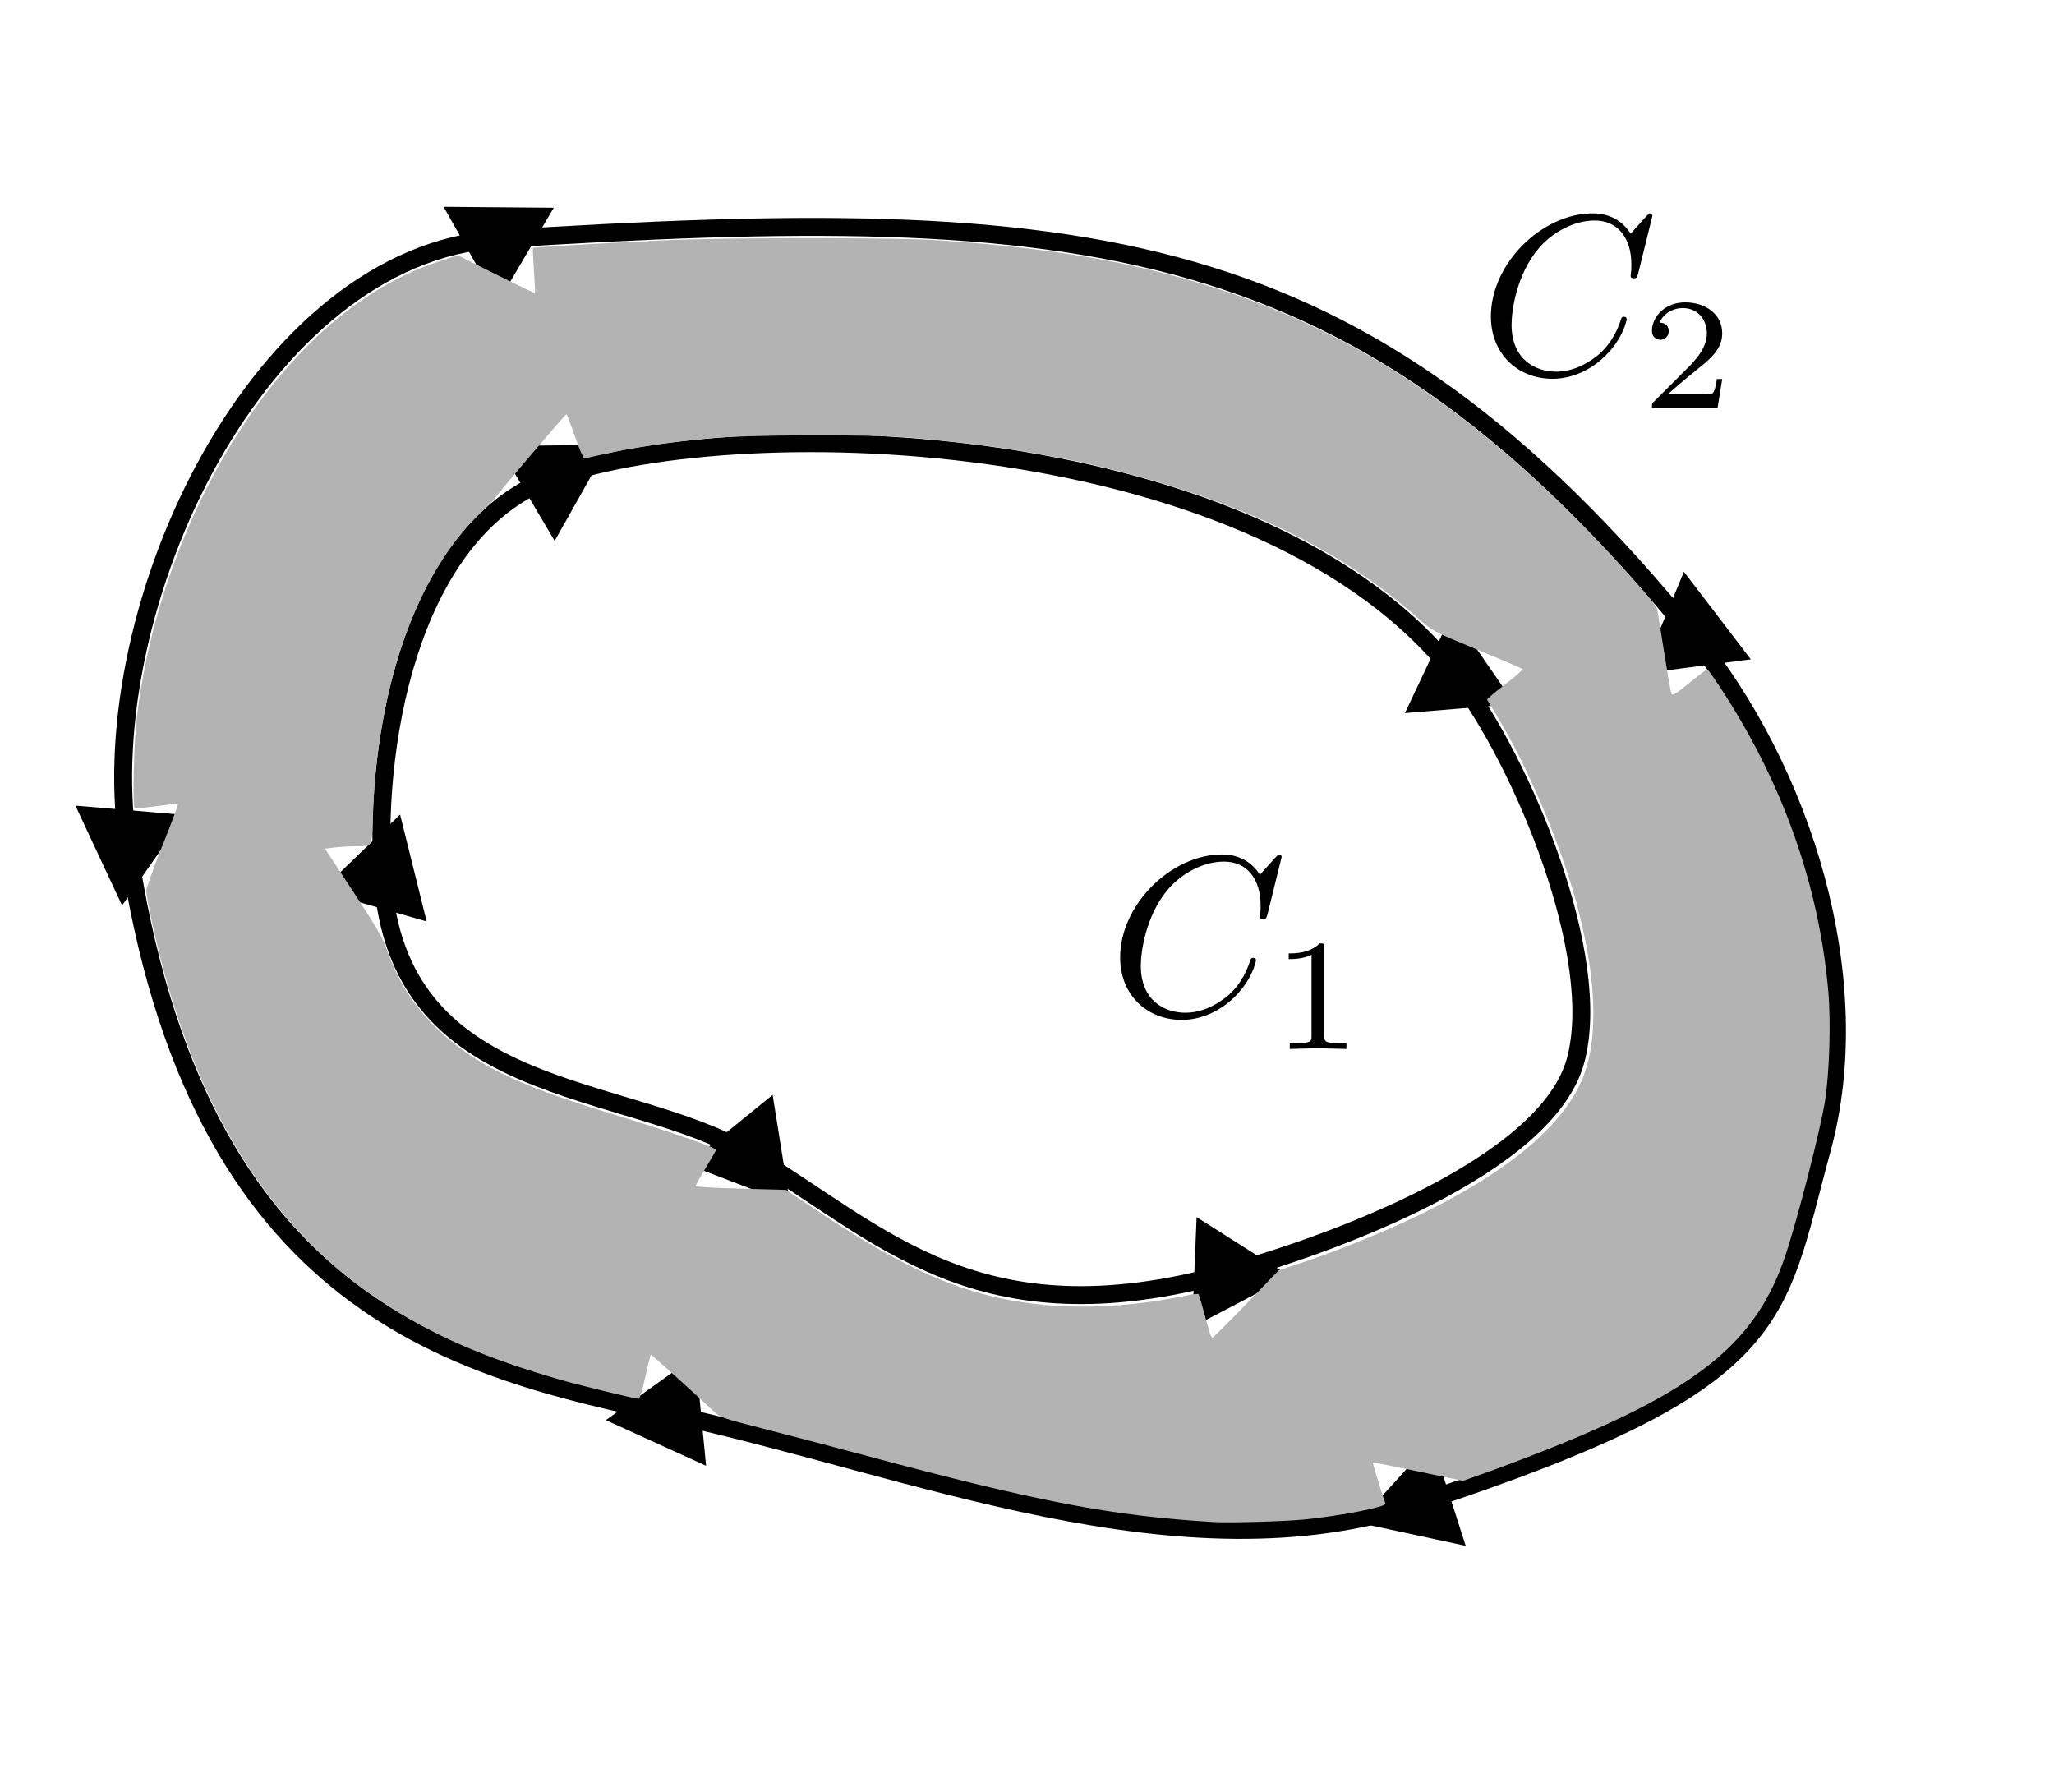 <?xml version="1.0" encoding="UTF-8" standalone="no"?>
<!-- Created with Inkscape (http://www.inkscape.org/) -->

<svg
   width="76.243mm"
   height="66.529mm"
   viewBox="0 0 76.243 66.529"
   version="1.1"
   id="svg5"
   sodipodi:docname="fig-04.svg"
   inkscape:version="1.2.2 (b0a8486541, 2022-12-01)"
   xmlns:inkscape="http://www.inkscape.org/namespaces/inkscape"
   xmlns:sodipodi="http://sodipodi.sourceforge.net/DTD/sodipodi-0.dtd"
   xmlns="http://www.w3.org/2000/svg"
   xmlns:svg="http://www.w3.org/2000/svg">
  <sodipodi:namedview
     id="namedview7"
     pagecolor="#ffffff"
     bordercolor="#666666"
     borderopacity="1.0"
     inkscape:showpageshadow="2"
     inkscape:pageopacity="0.0"
     inkscape:pagecheckerboard="0"
     inkscape:deskcolor="#d1d1d1"
     inkscape:document-units="mm"
     showgrid="false"
     inkscape:zoom="4.1978414"
     inkscape:cx="152.93574"
     inkscape:cy="122.44388"
     inkscape:window-width="1920"
     inkscape:window-height="1013"
     inkscape:window-x="0"
     inkscape:window-y="0"
     inkscape:window-maximized="1"
     inkscape:current-layer="layer1" />
  <defs
     id="defs2">
    <marker
       style="overflow:visible"
       id="TriangleStart"
       refX="0"
       refY="0"
       orient="auto-start-reverse"
       inkscape:stockid="TriangleStart"
       markerWidth="5.324"
       markerHeight="6.155"
       viewBox="0 0 5.324 6.155"
       inkscape:isstock="true"
       inkscape:collect="always"
       preserveAspectRatio="xMidYMid">
      <path
         transform="scale(0.5)"
         style="fill:context-stroke;fill-rule:evenodd;stroke:context-stroke;stroke-width:1pt"
         d="M 5.77,0 -2.88,5 V -5 Z"
         id="path135" />
    </marker>
    <clipPath
       id="clipPath6524">
      <path
         d="m 61,0 h 6 v 24.742 h -6 z m 0,0"
         id="path2122" />
    </clipPath>
    <clipPath
       id="clipPath8615">
      <path
         d="m 82,0 h 7 v 24.742 h -7 z m 0,0"
         id="path5694" />
    </clipPath>
    <clipPath
       id="clipPath8948">
      <path
         d="M 1,0 H 18.68 V 16.938 H 1 Z m 0,0"
         id="path6228" />
    </clipPath>
    <clipPath
       id="clipPath5422">
      <path
         d="m 118,0 h 13 v 22.031 h -13 z m 0,0"
         id="path1556" />
    </clipPath>
    <clipPath
       id="clipPath9208">
      <path
         d="m 127,0 h 13 v 22.031 h -13 z m 0,0"
         id="path1597" />
    </clipPath>
    <clipPath
       id="clipPath6456">
      <path
         d="M 1,0 H 14 V 22.031 H 1 Z m 0,0"
         id="path2608" />
    </clipPath>
    <clipPath
       id="clipPath5936">
      <path
         d="m 14,3 h 8 v 11.391 h -8 z m 0,0"
         id="path9311" />
    </clipPath>
    <clipPath
       id="clipPath8327">
      <path
         d="m 15,3 h 6 v 11.391 h -6 z m 0,0"
         id="path3182" />
    </clipPath>
    <clipPath
       id="clipPath8962">
      <path
         d="M 0,0 H 13 V 10.672 H 0 Z m 0,0"
         id="path6381" />
    </clipPath>
    <clipPath
       id="clipPath3223">
      <path
         d="M 0,0 H 12 V 15.492 H 0 Z m 0,0"
         id="path8065" />
    </clipPath>
    <clipPath
       id="clipPath3399">
      <path
         d="m 11,3 h 8 v 11.391 h -8 z m 0,0"
         id="path4190" />
    </clipPath>
    <clipPath
       id="clipPath1534">
      <path
         d="m 12,3 h 6 v 11.391 h -6 z m 0,0"
         id="path8393" />
    </clipPath>
    <clipPath
       id="clipPath2042">
      <path
         d="m 31,8 h 9 v 12.652 h -9 z m 0,0"
         id="path9363" />
    </clipPath>
    <clipPath
       id="clipPath6329">
      <path
         d="M 1,0 H 19 V 16.938 H 1 Z m 0,0"
         id="path6600" />
    </clipPath>
    <clipPath
       id="clipPath4741">
      <path
         d="m 12,2 h 8 v 12.391 h -8 z m 0,0"
         id="path6237" />
    </clipPath>
    <clipPath
       id="clipPath9639">
      <path
         d="m 12,2 h 8 v 12.391 h -8 z m 0,0"
         id="path6100" />
    </clipPath>
    <clipPath
       id="clipPath4942">
      <path
         d="M 1,0 H 18.68 V 16.938 H 1 Z m 0,0"
         id="path5259" />
    </clipPath>
    <clipPath
       id="clipPath6870">
      <path
         d="M 0,0 H 15.57 V 14.117 H 0 Z m 0,0"
         id="path2640" />
    </clipPath>
  </defs>
  <g
     inkscape:label="Capa 1"
     inkscape:groupmode="layer"
     id="layer1"
     transform="translate(-58.166, -112.674)">
    <g
       inkscape:label=""
       transform="translate(99.714,144.363)"
       id="g1851">
      <g
         id="surface1"
         transform="matrix(0.847,0,0,0.847,-78.253,-63.442)">
        <g
           style="fill:#000000;fill-opacity:1"
           id="g20">
          <g
             id="use18"
             transform="translate(91.925,81.963)">
            <path
               style="stroke:none"
               d="m 7.578,-6.922 c 0,-0.031 -0.016,-0.109 -0.109,-0.109 -0.031,0 -0.047,0.016 -0.156,0.125 L 6.625,-6.141 C 6.531,-6.281 6.078,-7.031 4.969,-7.031 2.734,-7.031 0.5,-4.828 0.5,-2.516 0.5,-0.875 1.672,0.219 3.203,0.219 c 0.859,0 1.625,-0.391 2.156,-0.859 0.922,-0.812 1.094,-1.719 1.094,-1.75 C 6.453,-2.5 6.344,-2.5 6.328,-2.5 c -0.062,0 -0.109,0.031 -0.125,0.109 -0.094,0.281 -0.328,1 -1.016,1.578 -0.688,0.547 -1.312,0.719 -1.828,0.719 -0.891,0 -1.953,-0.516 -1.953,-2.062 0,-0.578 0.203,-2.188 1.203,-3.359 0.609,-0.703 1.547,-1.203 2.438,-1.203 1.016,0 1.609,0.766 1.609,1.922 0,0.406 -0.031,0.406 -0.031,0.516 0,0.094 0.109,0.094 0.141,0.094 0.125,0 0.125,-0.016 0.188,-0.203 z m 0,0"
               id="path31" />
          </g>
        </g>
        <g
           style="fill:#000000;fill-opacity:1"
           id="g24">
          <g
             id="use22"
             transform="translate(99.046,83.457)">
            <path
               style="stroke:none"
               d="m 2.328,-4.438 c 0,-0.188 0,-0.188 -0.203,-0.188 -0.453,0.438 -1.078,0.438 -1.359,0.438 v 0.25 c 0.156,0 0.625,0 1,-0.188 v 3.547 c 0,0.234 0,0.328 -0.688,0.328 H 0.812 V 0 c 0.125,0 0.984,-0.031 1.234,-0.031 0.219,0 1.094,0.031 1.25,0.031 V -0.25 H 3.031 c -0.703,0 -0.703,-0.094 -0.703,-0.328 z m 0,0"
               id="path35" />
          </g>
        </g>
      </g>
    </g>
    <g
       inkscape:label=""
       transform="translate(113.476,120.568)"
       id="g1997">
      <g
         id="g1995"
         transform="matrix(0.847,0,0,0.847,-78.253,-63.442)">
        <g
           style="fill:#000000;fill-opacity:1"
           id="g1987">
          <g
             id="g1985"
             transform="translate(91.925,81.963)">
            <path
               style="stroke:none"
               d="m 7.578,-6.922 c 0,-0.031 -0.016,-0.109 -0.109,-0.109 -0.031,0 -0.047,0.016 -0.156,0.125 L 6.625,-6.141 C 6.531,-6.281 6.078,-7.031 4.969,-7.031 2.734,-7.031 0.5,-4.828 0.5,-2.516 0.5,-0.875 1.672,0.219 3.203,0.219 c 0.859,0 1.625,-0.391 2.156,-0.859 0.922,-0.812 1.094,-1.719 1.094,-1.75 C 6.453,-2.5 6.344,-2.5 6.328,-2.5 c -0.062,0 -0.109,0.031 -0.125,0.109 -0.094,0.281 -0.328,1 -1.016,1.578 -0.688,0.547 -1.312,0.719 -1.828,0.719 -0.891,0 -1.953,-0.516 -1.953,-2.062 0,-0.578 0.203,-2.188 1.203,-3.359 0.609,-0.703 1.547,-1.203 2.438,-1.203 1.016,0 1.609,0.766 1.609,1.922 0,0.406 -0.031,0.406 -0.031,0.516 0,0.094 0.109,0.094 0.141,0.094 0.125,0 0.125,-0.016 0.188,-0.203 z m 0,0"
               id="path1983" />
          </g>
        </g>
        <g
           style="fill:#000000;fill-opacity:1"
           id="g1993">
          <g
             id="g1991"
             transform="translate(99.046,83.457)">
            <path
               style="stroke:none"
               d="M 3.516,-1.266 H 3.281 c -0.016,0.156 -0.094,0.562 -0.188,0.625 C 3.047,-0.594 2.516,-0.594 2.406,-0.594 H 1.125 c 0.734,-0.641 0.984,-0.844 1.391,-1.172 0.516,-0.406 1,-0.844 1,-1.5 0,-0.844 -0.734,-1.359 -1.625,-1.359 -0.859,0 -1.453,0.609 -1.453,1.25 0,0.344 0.297,0.391 0.375,0.391 0.156,0 0.359,-0.125 0.359,-0.375 0,-0.125 -0.047,-0.375 -0.406,-0.375 C 0.984,-4.219 1.453,-4.375 1.781,-4.375 c 0.703,0 1.062,0.547 1.062,1.109 0,0.609 -0.438,1.078 -0.656,1.328 L 0.516,-0.266 C 0.438,-0.203 0.438,-0.188 0.438,0 h 2.875 z m 0,0"
               id="path1989" />
          </g>
        </g>
      </g>
    </g>
    <path
       style="fill:none;stroke:#000000;stroke-width:0.665;stroke-linecap:butt;stroke-linejoin:miter;stroke-dasharray:none;stroke-opacity:1;marker-mid:url(#TriangleStart)"
       d="m 125.79,155.336 c 1.725,-6.303 -0.683,-14.035 -4.815,-19.096 -12.323,-15.092 -22.38,-16.077 -44.308,-14.69 -8.86,0.56 -15.032,13.587 -13.765,22.378 2.517,17.461 12.451,19.564 20.102,21.229 9.125,1.985 18.947,6.23 27.817,3.308 13.709,-4.515 13.216,-6.727 14.969,-13.13 z"
       id="path523"
       sodipodi:nodetypes="sssssss" />
    <path
       style="fill:none;stroke:#000000;stroke-width:0.665;stroke-linecap:butt;stroke-linejoin:miter;stroke-dasharray:none;stroke-opacity:1;marker-mid:url(#TriangleStart)"
       d="m 116.647,152.049 c 1.055,-3.852 -1.96,-11.084 -4.39,-14.254 -7.115,-9.282 -26.416,-9.919 -33.526,-7.407 -5.119,1.808 -6.696,9.37 -6.368,14.789 0.507,8.399 9.017,7.581 13.641,10.343 4.902,2.929 8.406,6.959 17.673,4.423 3.914,-1.071 11.898,-3.98 12.97,-7.894 z"
       id="path371"
       sodipodi:nodetypes="sssssss" />
    <path
       style="fill:#b3b3b3;stroke-width:3.269;stroke-linecap:round"
       d="m 169.968,213.184 c -14.202,-0.849 -24.54,-2.824 -48.716,-9.308 -4.651,-1.248 -11.127,-2.95 -14.392,-3.783 -5.714,-1.459 -5.971,-1.549 -6.908,-2.439 -2.024,-1.92 -8.67,-7.913 -8.776,-7.913 -0.061,0 -0.413,1.394 -0.782,3.097 -0.369,1.703 -0.787,3.096 -0.927,3.095 -0.483,-0.003 -8.132,-1.86 -10.742,-2.609 -10.9,-3.125 -18.201,-6.318 -25.365,-11.09 -4.014,-2.674 -6.5,-4.7 -9.781,-7.972 -10.662,-10.63 -17.996,-25.446 -22.252,-44.953 -0.463,-2.12 -0.841,-4.159 -0.841,-4.531 0,-0.372 1.024,-3.233 2.275,-6.357 1.251,-3.124 2.222,-5.734 2.157,-5.799 -0.065,-0.065 -1.416,0.067 -3.002,0.293 -1.586,0.226 -2.959,0.336 -3.05,0.245 -0.315,-0.315 -0.114,-9.061 0.287,-12.513 C 20.823,86.267 26.209,71.427 34.054,59.588 41.777,47.933 51.22,39.999 61.325,36.675 l 2.793,-0.919 5.368,2.681 c 2.952,1.474 5.403,2.646 5.446,2.603 0.043,-0.043 -0.02,-1.463 -0.14,-3.155 -0.12,-1.692 -0.181,-3.115 -0.135,-3.16 0.1,-0.1 9.322,-0.637 18.129,-1.055 8.653,-0.411 32.917,-0.415 38.829,-0.006 16.604,1.148 28.41,3.259 40.138,7.179 16.1,5.382 30.202,14.085 44.676,27.574 6.021,5.611 15.465,15.819 15.704,16.974 0.069,0.333 0.505,3.018 0.97,5.966 0.464,2.948 0.921,5.55 1.014,5.782 0.144,0.358 0.523,0.134 2.517,-1.489 1.291,-1.051 2.416,-1.909 2.501,-1.906 0.085,0.003 0.978,1.262 1.985,2.799 8.587,13.107 13.697,27.551 14.978,42.339 0.374,4.319 0.157,11.412 -0.47,15.379 -0.631,3.988 -3.823,16.428 -5.528,21.544 -4.014,12.043 -12.038,18.664 -32.607,26.909 -2.686,1.077 -6.612,2.576 -8.725,3.331 l -3.842,1.374 -6.278,-1.32 c -3.453,-0.726 -6.311,-1.286 -6.353,-1.245 -0.06,0.06 1.366,4.685 1.774,5.751 0.174,0.456 -6.447,1.746 -11.439,2.228 -2.849,0.275 -10.418,0.485 -12.661,0.351 z m 4.588,-30.53 4.531,-4.705 3.386,-1.134 c 4.424,-1.481 10.231,-3.794 14.507,-5.779 12.703,-5.894 20.88,-12.268 24.178,-18.847 2.707,-5.398 2.713,-13.641 0.018,-24.356 -2.152,-8.557 -6.893,-19.942 -11.42,-27.424 -0.753,-1.245 -1.409,-2.33 -1.457,-2.412 -0.048,-0.082 1.088,-1.043 2.524,-2.136 1.437,-1.093 2.534,-2.062 2.437,-2.155 -0.096,-0.092 -2.962,-1.319 -6.368,-2.725 -6.002,-2.478 -6.249,-2.607 -7.98,-4.149 -8.884,-7.913 -18.97,-13.494 -32.517,-17.994 -11.861,-3.94 -23.892,-6.27 -38.949,-7.542 -5.73,-0.484 -23.073,-0.41 -28.348,0.121 -6.316,0.636 -11.202,1.397 -15.484,2.41 -0.852,0.201 -1.656,0.368 -1.787,0.369 -0.131,0.001 -0.718,-1.39 -1.304,-3.093 -0.586,-1.703 -1.122,-3.09 -1.191,-3.082 -0.169,0.019 -9.59,11.092 -9.894,11.629 -0.132,0.233 -0.911,1.045 -1.731,1.804 -9.109,8.433 -14.82,24.158 -15.464,42.575 -0.169,4.825 0.051,4.458 -2.695,4.505 -0.852,0.015 -2.107,0.097 -2.789,0.182 l -1.241,0.155 4.006,6.089 c 2.955,4.492 4.15,6.523 4.554,7.742 1.49,4.488 3.855,8.246 7.195,11.436 5.073,4.843 10.986,7.767 23.334,11.537 9.365,2.859 15.681,5.036 15.681,5.406 0,0.071 -0.643,1.193 -1.429,2.494 -0.786,1.301 -1.429,2.452 -1.429,2.556 0,0.105 2.852,0.266 6.337,0.359 l 6.337,0.169 3.866,2.584 c 10.357,6.923 17.106,10.301 24.273,12.149 8.251,2.127 17.704,2.162 27.759,0.102 0.964,-0.197 1.802,-0.309 1.862,-0.249 0.095,0.095 0.521,1.558 1.52,5.22 0.134,0.491 0.333,0.893 0.442,0.893 0.109,0 2.237,-2.117 4.729,-4.705 z"
       id="path310"
       transform="matrix(0.265,0,0,0.265,58.166,112.674)" />
  </g>
</svg>

